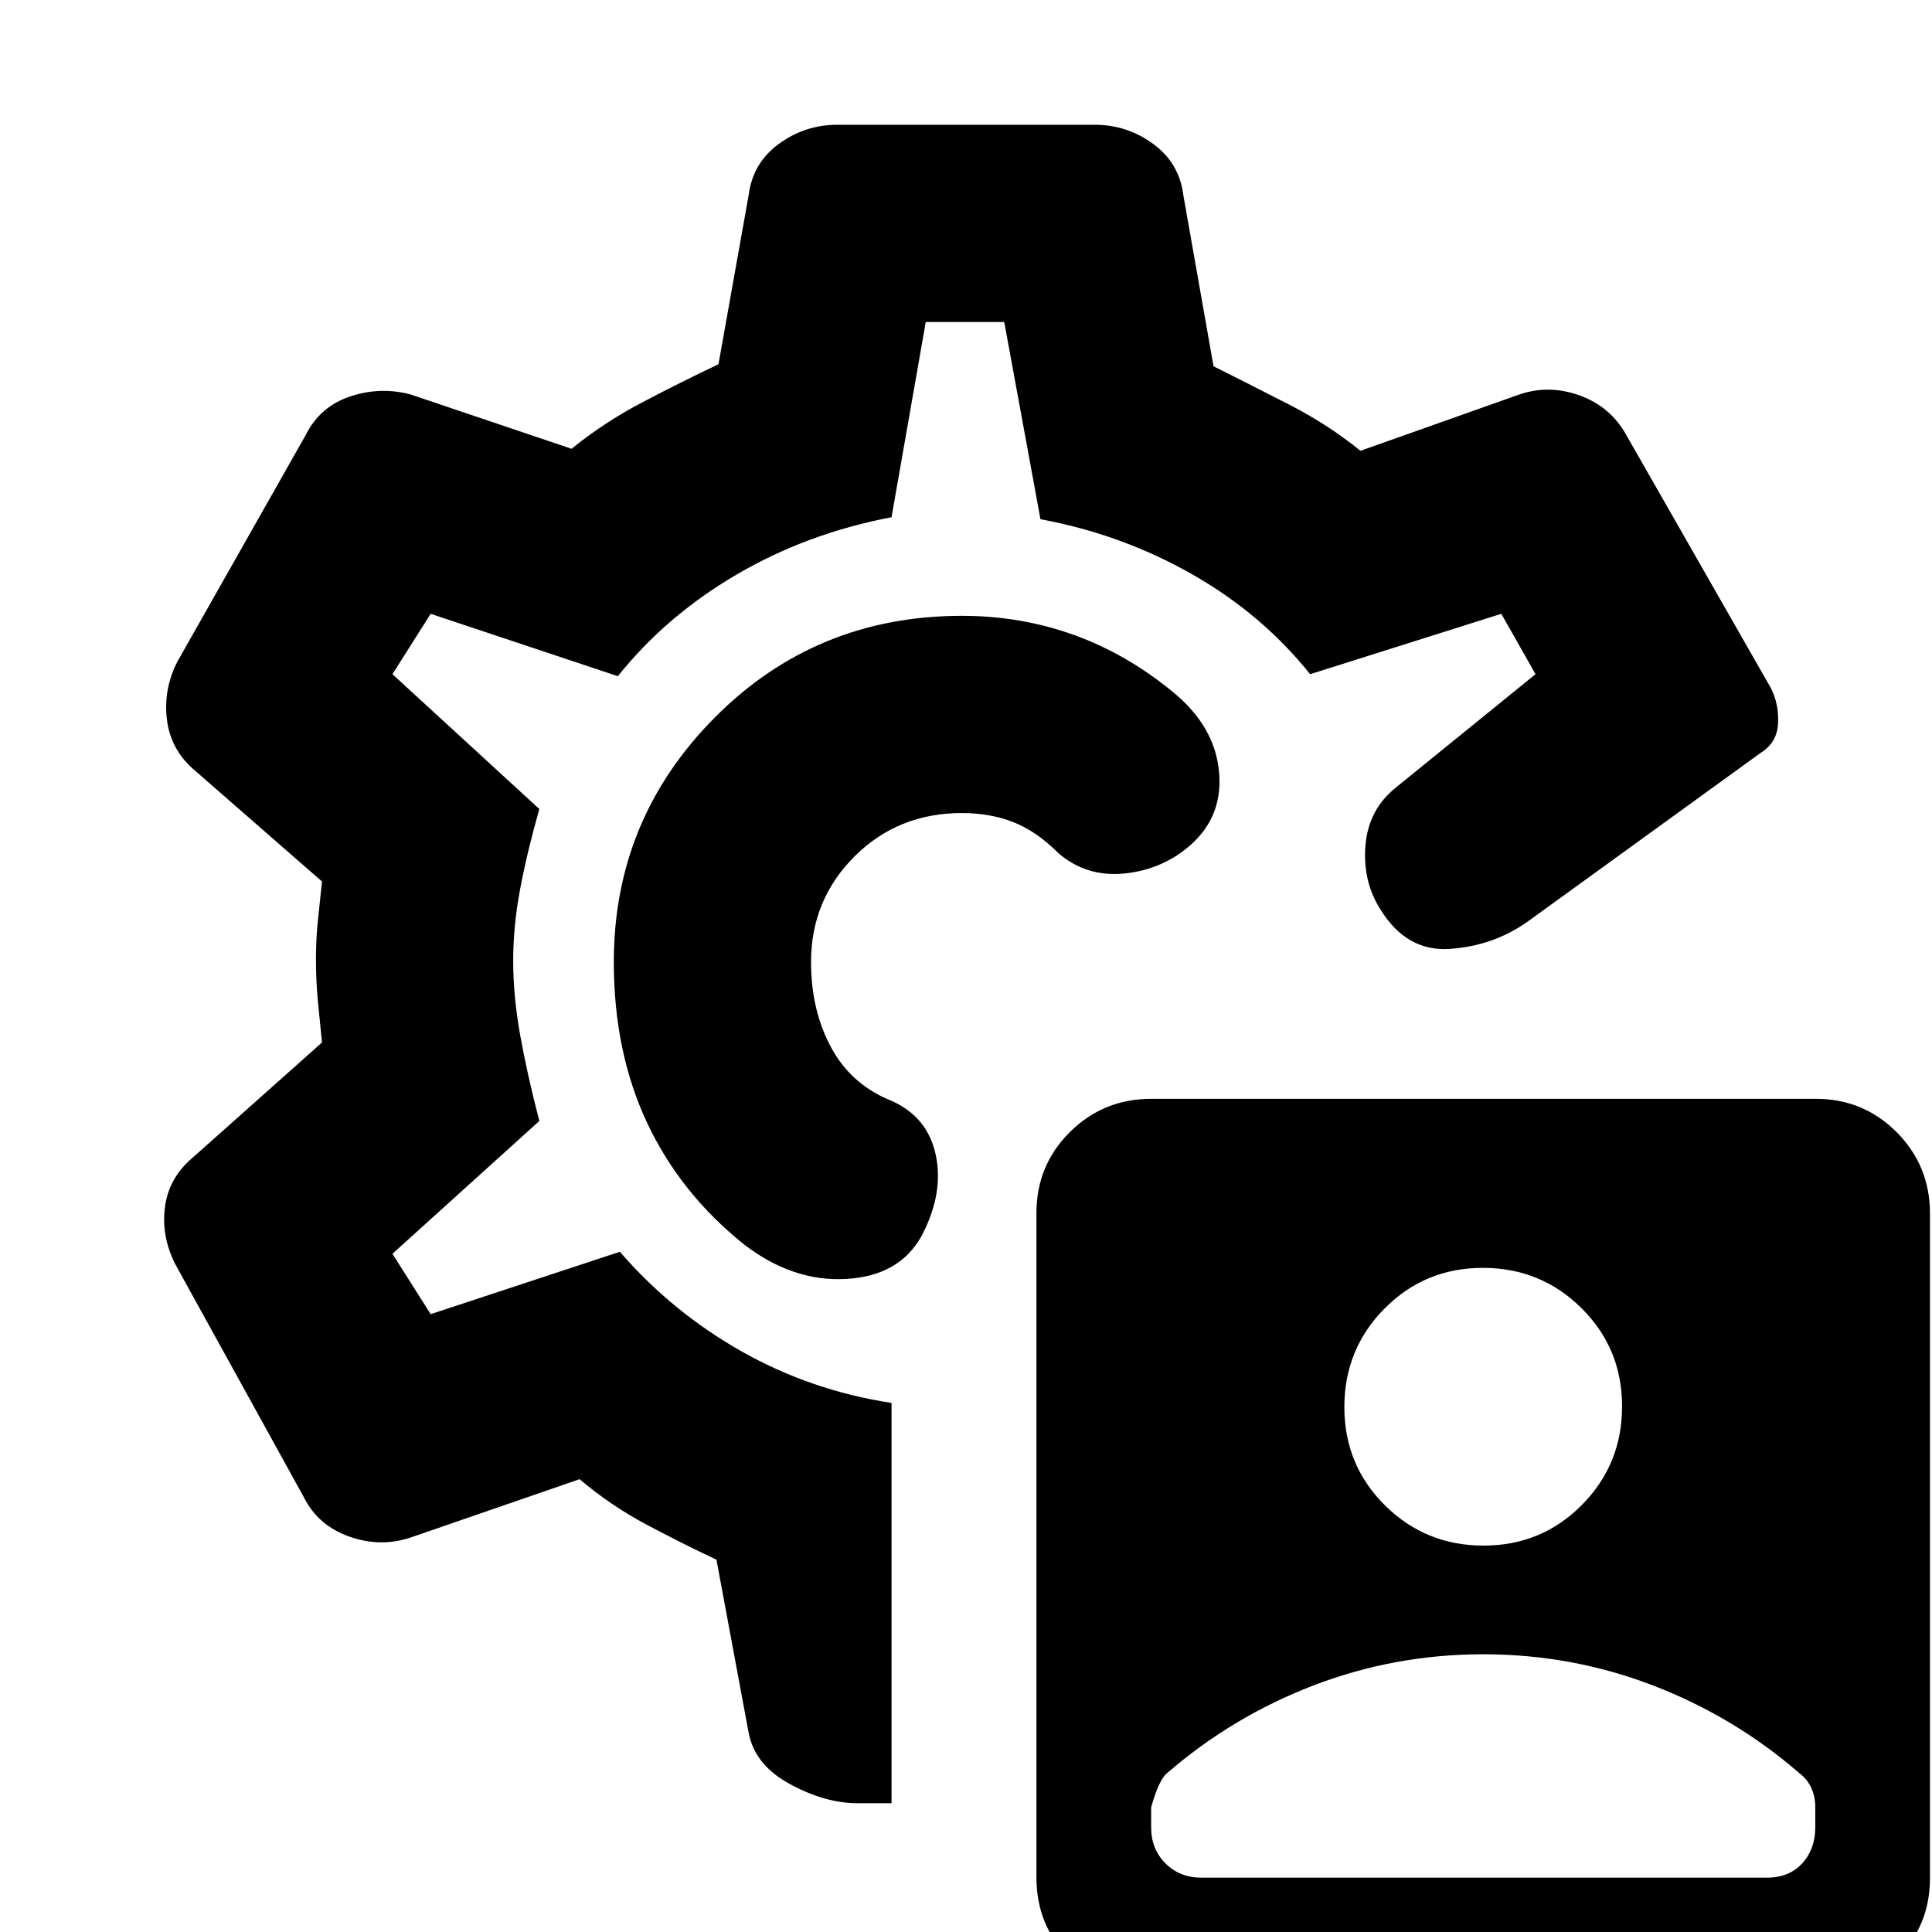 <svg xmlns="http://www.w3.org/2000/svg" height="20" viewBox="0 -960 960 960" width="20"><path d="M571.77 30Q548 30 531.5 13.36 515-3.27 515-27.04v-330.19q0-23.77 16.64-40.27 16.63-16.5 40.4-16.5h330.19q23.77 0 40.27 16.64 16.5 16.63 16.5 40.4v330.19Q959-3 942.36 13.5 925.73 30 901.96 30H571.77Zm165.41-222Q766-192 786-212.18q20-20.17 20-49Q806-290 785.82-310q-20.17-20-49-20Q708-330 688-309.82q-20 20.17-20 49Q668-232 688.18-212q20.17 20 49 20ZM443-262.89V-64h-17q-16 0-33.5-9.5T372-99l-16-86q-17-8-34.78-17.45Q303.44-211.91 288-225l-84 29q-15 5-30.5-.5T151-216L87-332q-7-14-5-28.5T96-385l64-57q-1-9.94-2-20.03-1-10.09-1-21.03 0-10.94 1-19.94 1-9 2-19l-63-55q-12-10-14-25t5-29l64-113q7-14 22-19t30-1l80 27q16-13 35-23t38-19l15-84q2-16 15-25.5t29-9.5h128q16 0 29 9.5t15 25.5l15 85q18 9 37.5 19t35.5 23l79-28q14.72-5 29.94.5T808-744l72 126q4 8 3.5 17.5T875-586l-116 84q-17 12-38.5 13.5T686-508q-9-14-7.5-32t15.5-29l69-56-17-30-95 30q-24-30-58.89-49.79-34.9-19.8-75.11-27.21l-18-98h-39l-17 97q-42 8-77 28.5T307-624l-93-31-19 30 73 67q-6 21-9.5 39.5t-3.5 35.92q0 17.58 3.5 37.08T268-403l-73 66 19 30 94-31q26 30 60.5 49.5t74.5 25.61ZM478-482Zm0-172q-72.6 0-122.8 50.5T305-482q0 44.64 16.5 79.82Q338-367 369.83-341.55 394-323 420.5-324.5T458-346q11-21 7-40t-22-27q-20-8-30-26.5T403-482q0-30.83 21.58-52.42Q446.17-556 478-556q13.97 0 25.48 4.5Q515-547 526-536q14 12 33 10t33-14.5q16-14.5 13.67-36.66Q603.33-599.31 583-616q-23-19-49.37-28.5Q507.25-654 478-654Zm0 172ZM597-27h281q11 0 17.5-7.1T902-52v-10q0-5.25-2-9.63-2-4.37-6-7.37-32.35-28.03-72.67-43.52Q781-138 737-138t-84.33 15.48Q612.35-107.03 580-79q-4 3-8 17v10q0 10.8 7.1 17.9Q586.2-27 597-27Z"/></svg>